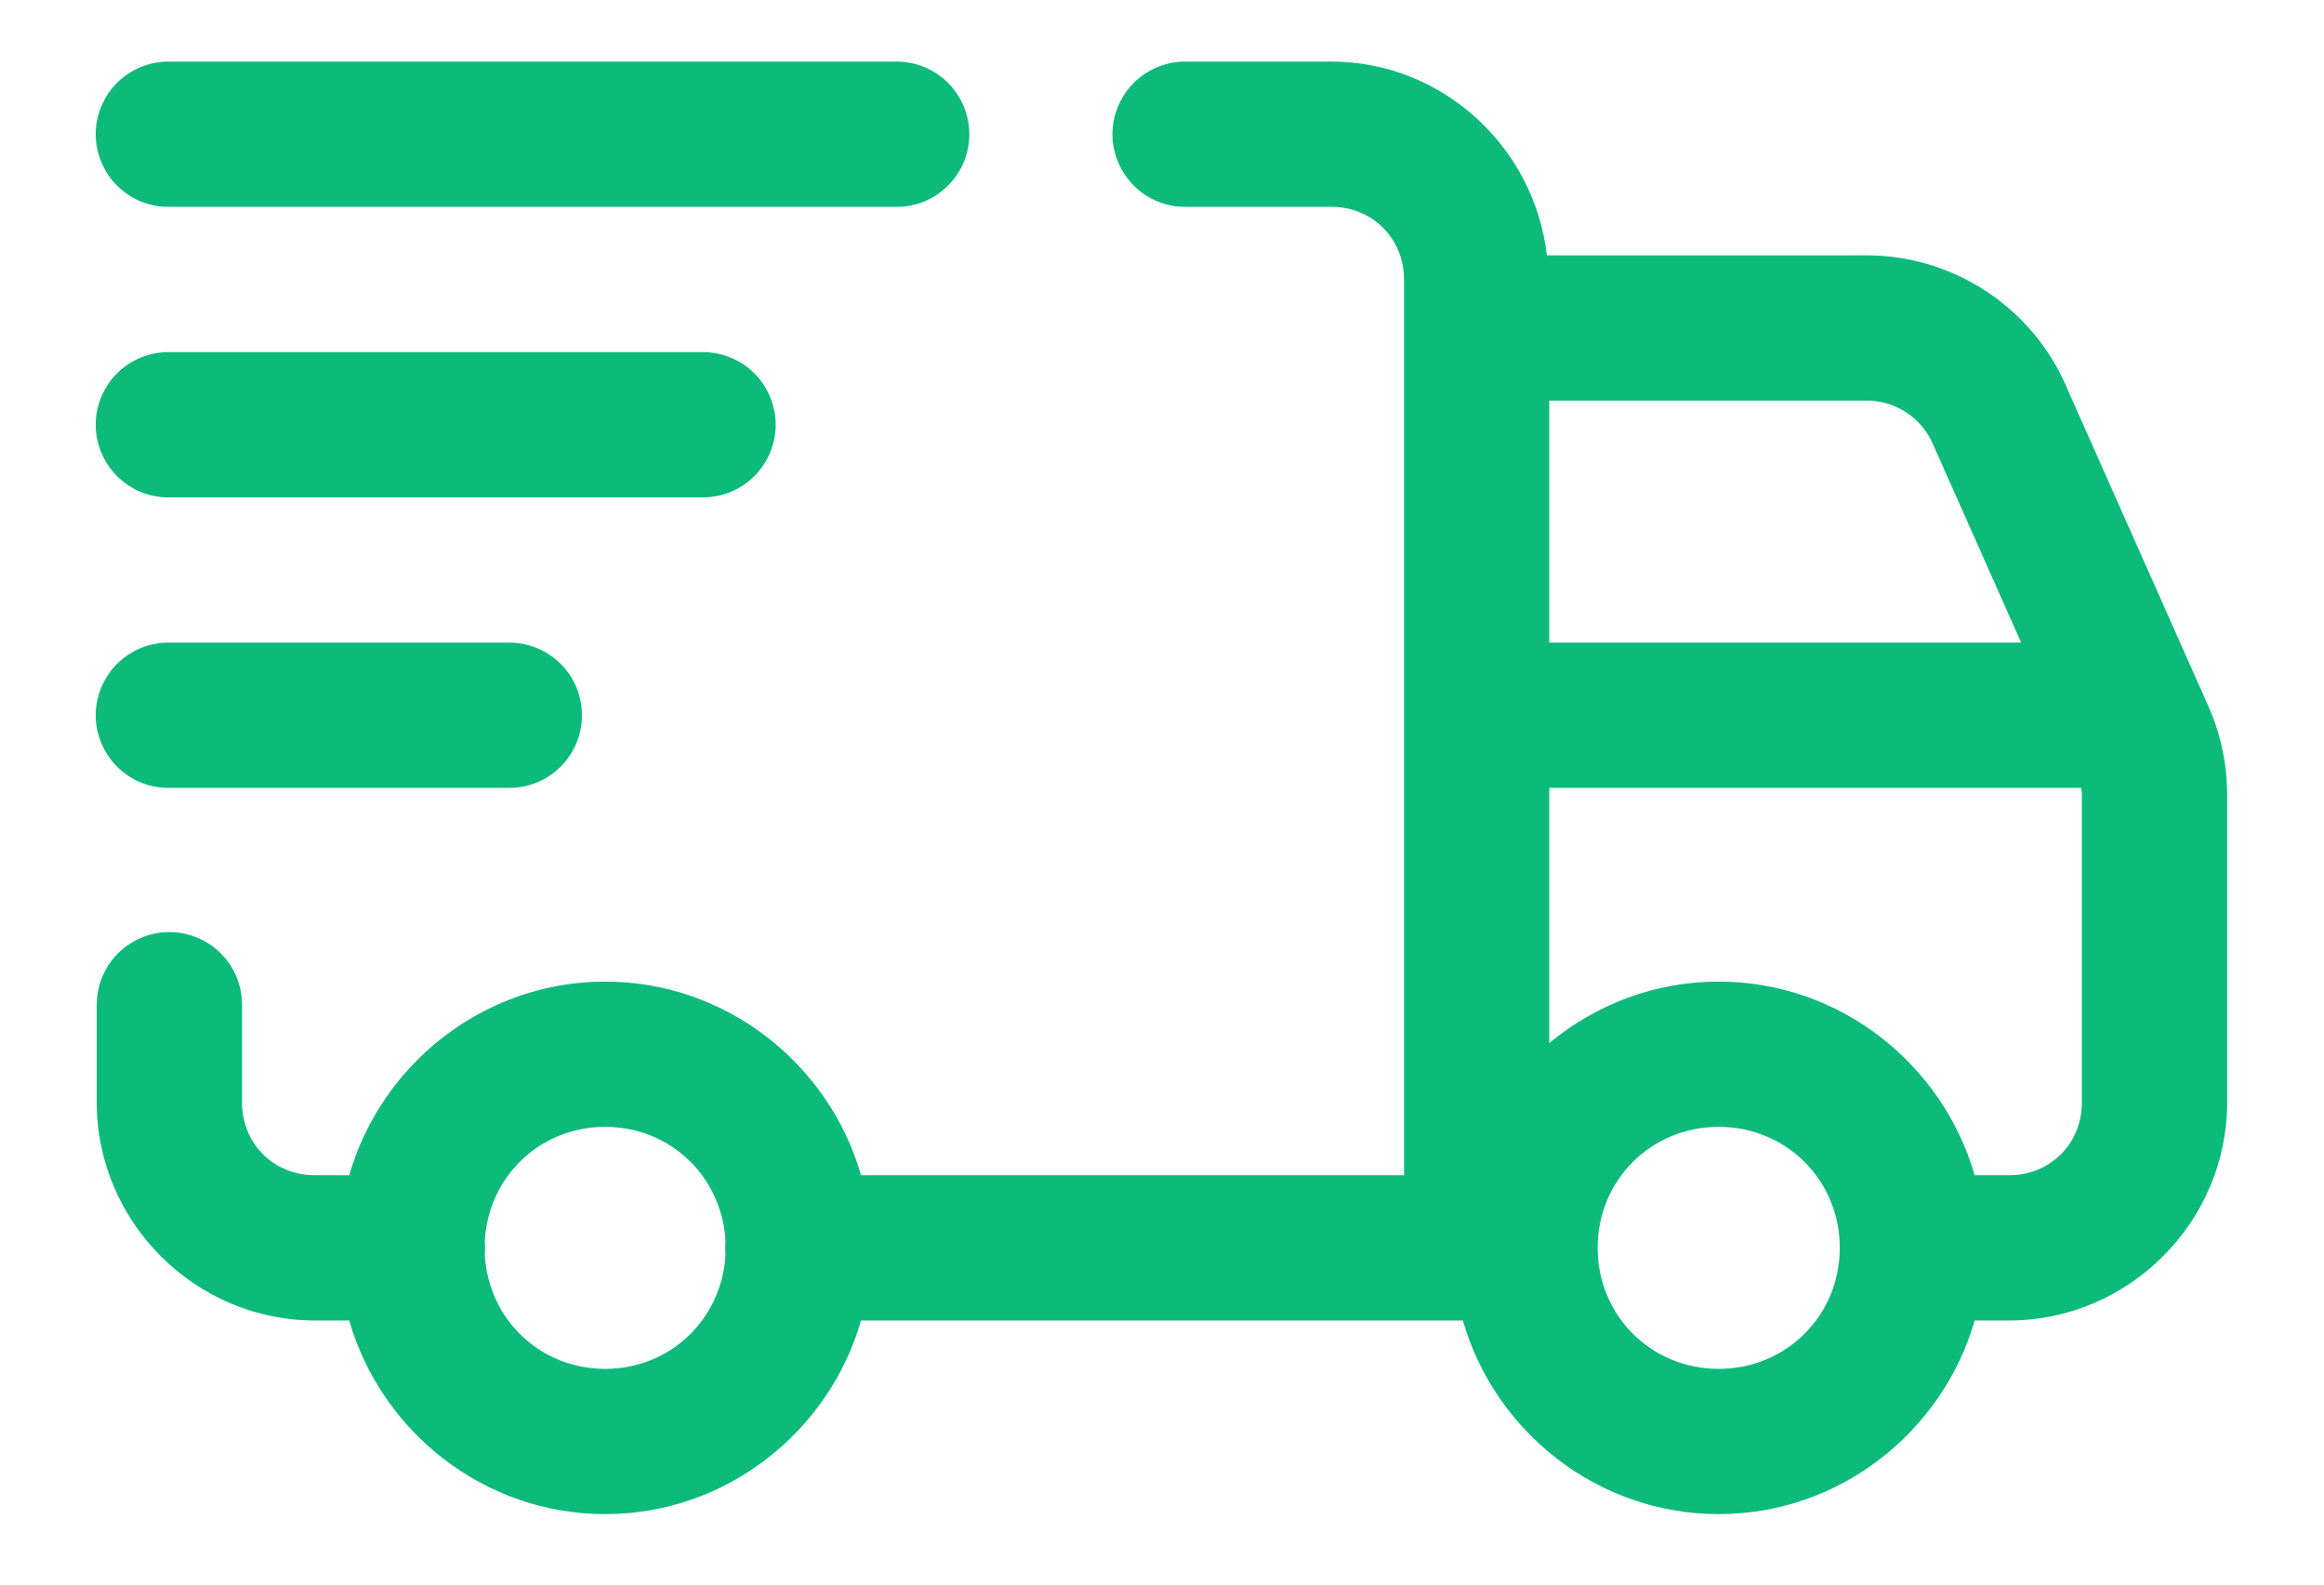 <svg width="22" height="15" viewBox="0 0 22 15" fill="none" xmlns="http://www.w3.org/2000/svg">
<path d="M1.604 0.583C1.512 0.582 1.422 0.599 1.337 0.633C1.253 0.667 1.176 0.717 1.111 0.781C1.046 0.845 0.995 0.921 0.96 1.005C0.924 1.09 0.906 1.18 0.906 1.271C0.906 1.362 0.924 1.452 0.96 1.536C0.995 1.62 1.046 1.696 1.111 1.76C1.176 1.824 1.253 1.875 1.337 1.909C1.422 1.943 1.512 1.96 1.604 1.958H8.479C8.57 1.96 8.66 1.943 8.745 1.909C8.829 1.875 8.906 1.824 8.971 1.76C9.036 1.696 9.087 1.62 9.123 1.536C9.158 1.452 9.176 1.362 9.176 1.271C9.176 1.18 9.158 1.09 9.123 1.005C9.087 0.921 9.036 0.845 8.971 0.781C8.906 0.717 8.829 0.667 8.745 0.633C8.66 0.599 8.57 0.582 8.479 0.583H1.604ZM11.229 0.583C11.137 0.582 11.047 0.599 10.962 0.633C10.878 0.667 10.801 0.717 10.736 0.781C10.671 0.845 10.62 0.921 10.585 1.005C10.549 1.09 10.531 1.18 10.531 1.271C10.531 1.362 10.549 1.452 10.585 1.536C10.62 1.62 10.671 1.696 10.736 1.76C10.801 1.824 10.878 1.875 10.962 1.909C11.047 1.943 11.137 1.96 11.229 1.958H12.604C12.992 1.958 13.291 2.258 13.291 2.646V11.125H8.151C7.849 10.072 6.874 9.292 5.729 9.292C4.583 9.292 3.608 10.072 3.306 11.125H2.979C2.591 11.125 2.291 10.825 2.291 10.438V9.521C2.292 9.429 2.275 9.337 2.241 9.252C2.206 9.167 2.155 9.089 2.089 9.024C2.024 8.959 1.947 8.908 1.861 8.874C1.776 8.839 1.685 8.822 1.593 8.823C1.411 8.826 1.237 8.901 1.11 9.032C0.983 9.163 0.913 9.339 0.916 9.521V10.438C0.916 11.568 1.848 12.5 2.979 12.5H3.306C3.608 13.553 4.583 14.333 5.729 14.333C6.874 14.333 7.849 13.553 8.151 12.5H13.848C14.15 13.553 15.124 14.333 16.27 14.333C17.416 14.333 18.39 13.553 18.693 12.5H19.02C20.151 12.5 21.083 11.568 21.083 10.438V7.521C21.083 7.232 21.022 6.947 20.905 6.685C20.905 6.685 20.905 6.684 20.905 6.684L19.553 3.642V3.641C19.223 2.898 18.482 2.417 17.669 2.417H14.643C14.526 1.393 13.656 0.583 12.604 0.583H11.229ZM1.604 3.333C1.512 3.332 1.422 3.349 1.337 3.383C1.253 3.417 1.176 3.467 1.111 3.531C1.046 3.595 0.995 3.671 0.96 3.755C0.924 3.84 0.906 3.93 0.906 4.021C0.906 4.112 0.924 4.202 0.96 4.286C0.995 4.37 1.046 4.446 1.111 4.51C1.176 4.574 1.253 4.625 1.337 4.659C1.422 4.693 1.512 4.71 1.604 4.708H6.645C6.736 4.71 6.827 4.693 6.911 4.659C6.996 4.625 7.073 4.574 7.138 4.51C7.203 4.446 7.254 4.37 7.289 4.286C7.324 4.202 7.343 4.112 7.343 4.021C7.343 3.93 7.324 3.84 7.289 3.755C7.254 3.671 7.203 3.595 7.138 3.531C7.073 3.467 6.996 3.417 6.911 3.383C6.827 3.349 6.736 3.332 6.645 3.333H1.604ZM14.666 3.792H17.669C17.942 3.792 18.185 3.95 18.296 4.2L19.133 6.083H14.666V3.792ZM1.604 6.083C1.512 6.082 1.422 6.099 1.337 6.133C1.253 6.167 1.176 6.217 1.111 6.281C1.046 6.345 0.995 6.421 0.96 6.505C0.924 6.59 0.906 6.68 0.906 6.771C0.906 6.862 0.924 6.952 0.96 7.036C0.995 7.12 1.046 7.196 1.111 7.26C1.176 7.324 1.253 7.375 1.337 7.409C1.422 7.443 1.512 7.46 1.604 7.458H4.812C4.903 7.46 4.993 7.443 5.078 7.409C5.163 7.375 5.239 7.324 5.304 7.26C5.369 7.196 5.421 7.12 5.456 7.036C5.491 6.952 5.509 6.862 5.509 6.771C5.509 6.68 5.491 6.59 5.456 6.505C5.421 6.421 5.369 6.345 5.304 6.281C5.239 6.217 5.163 6.167 5.078 6.133C4.993 6.099 4.903 6.082 4.812 6.083H1.604ZM14.666 7.458H19.701C19.703 7.479 19.708 7.5 19.708 7.521V10.438C19.708 10.825 19.408 11.125 19.02 11.125H18.693C18.39 10.072 17.416 9.292 16.27 9.292C15.662 9.292 15.103 9.511 14.666 9.874V7.458ZM5.729 10.667C6.347 10.667 6.835 11.14 6.868 11.749C6.864 11.791 6.864 11.834 6.868 11.876C6.835 12.485 6.347 12.958 5.729 12.958C5.11 12.958 4.622 12.485 4.589 11.876C4.593 11.834 4.593 11.791 4.589 11.749C4.622 11.14 5.11 10.667 5.729 10.667ZM16.27 10.667C16.91 10.667 17.416 11.172 17.416 11.812C17.416 12.453 16.91 12.958 16.27 12.958C15.63 12.958 15.124 12.453 15.124 11.812C15.124 11.172 15.63 10.667 16.27 10.667Z" fill="#0CBA7A"/>
</svg>

